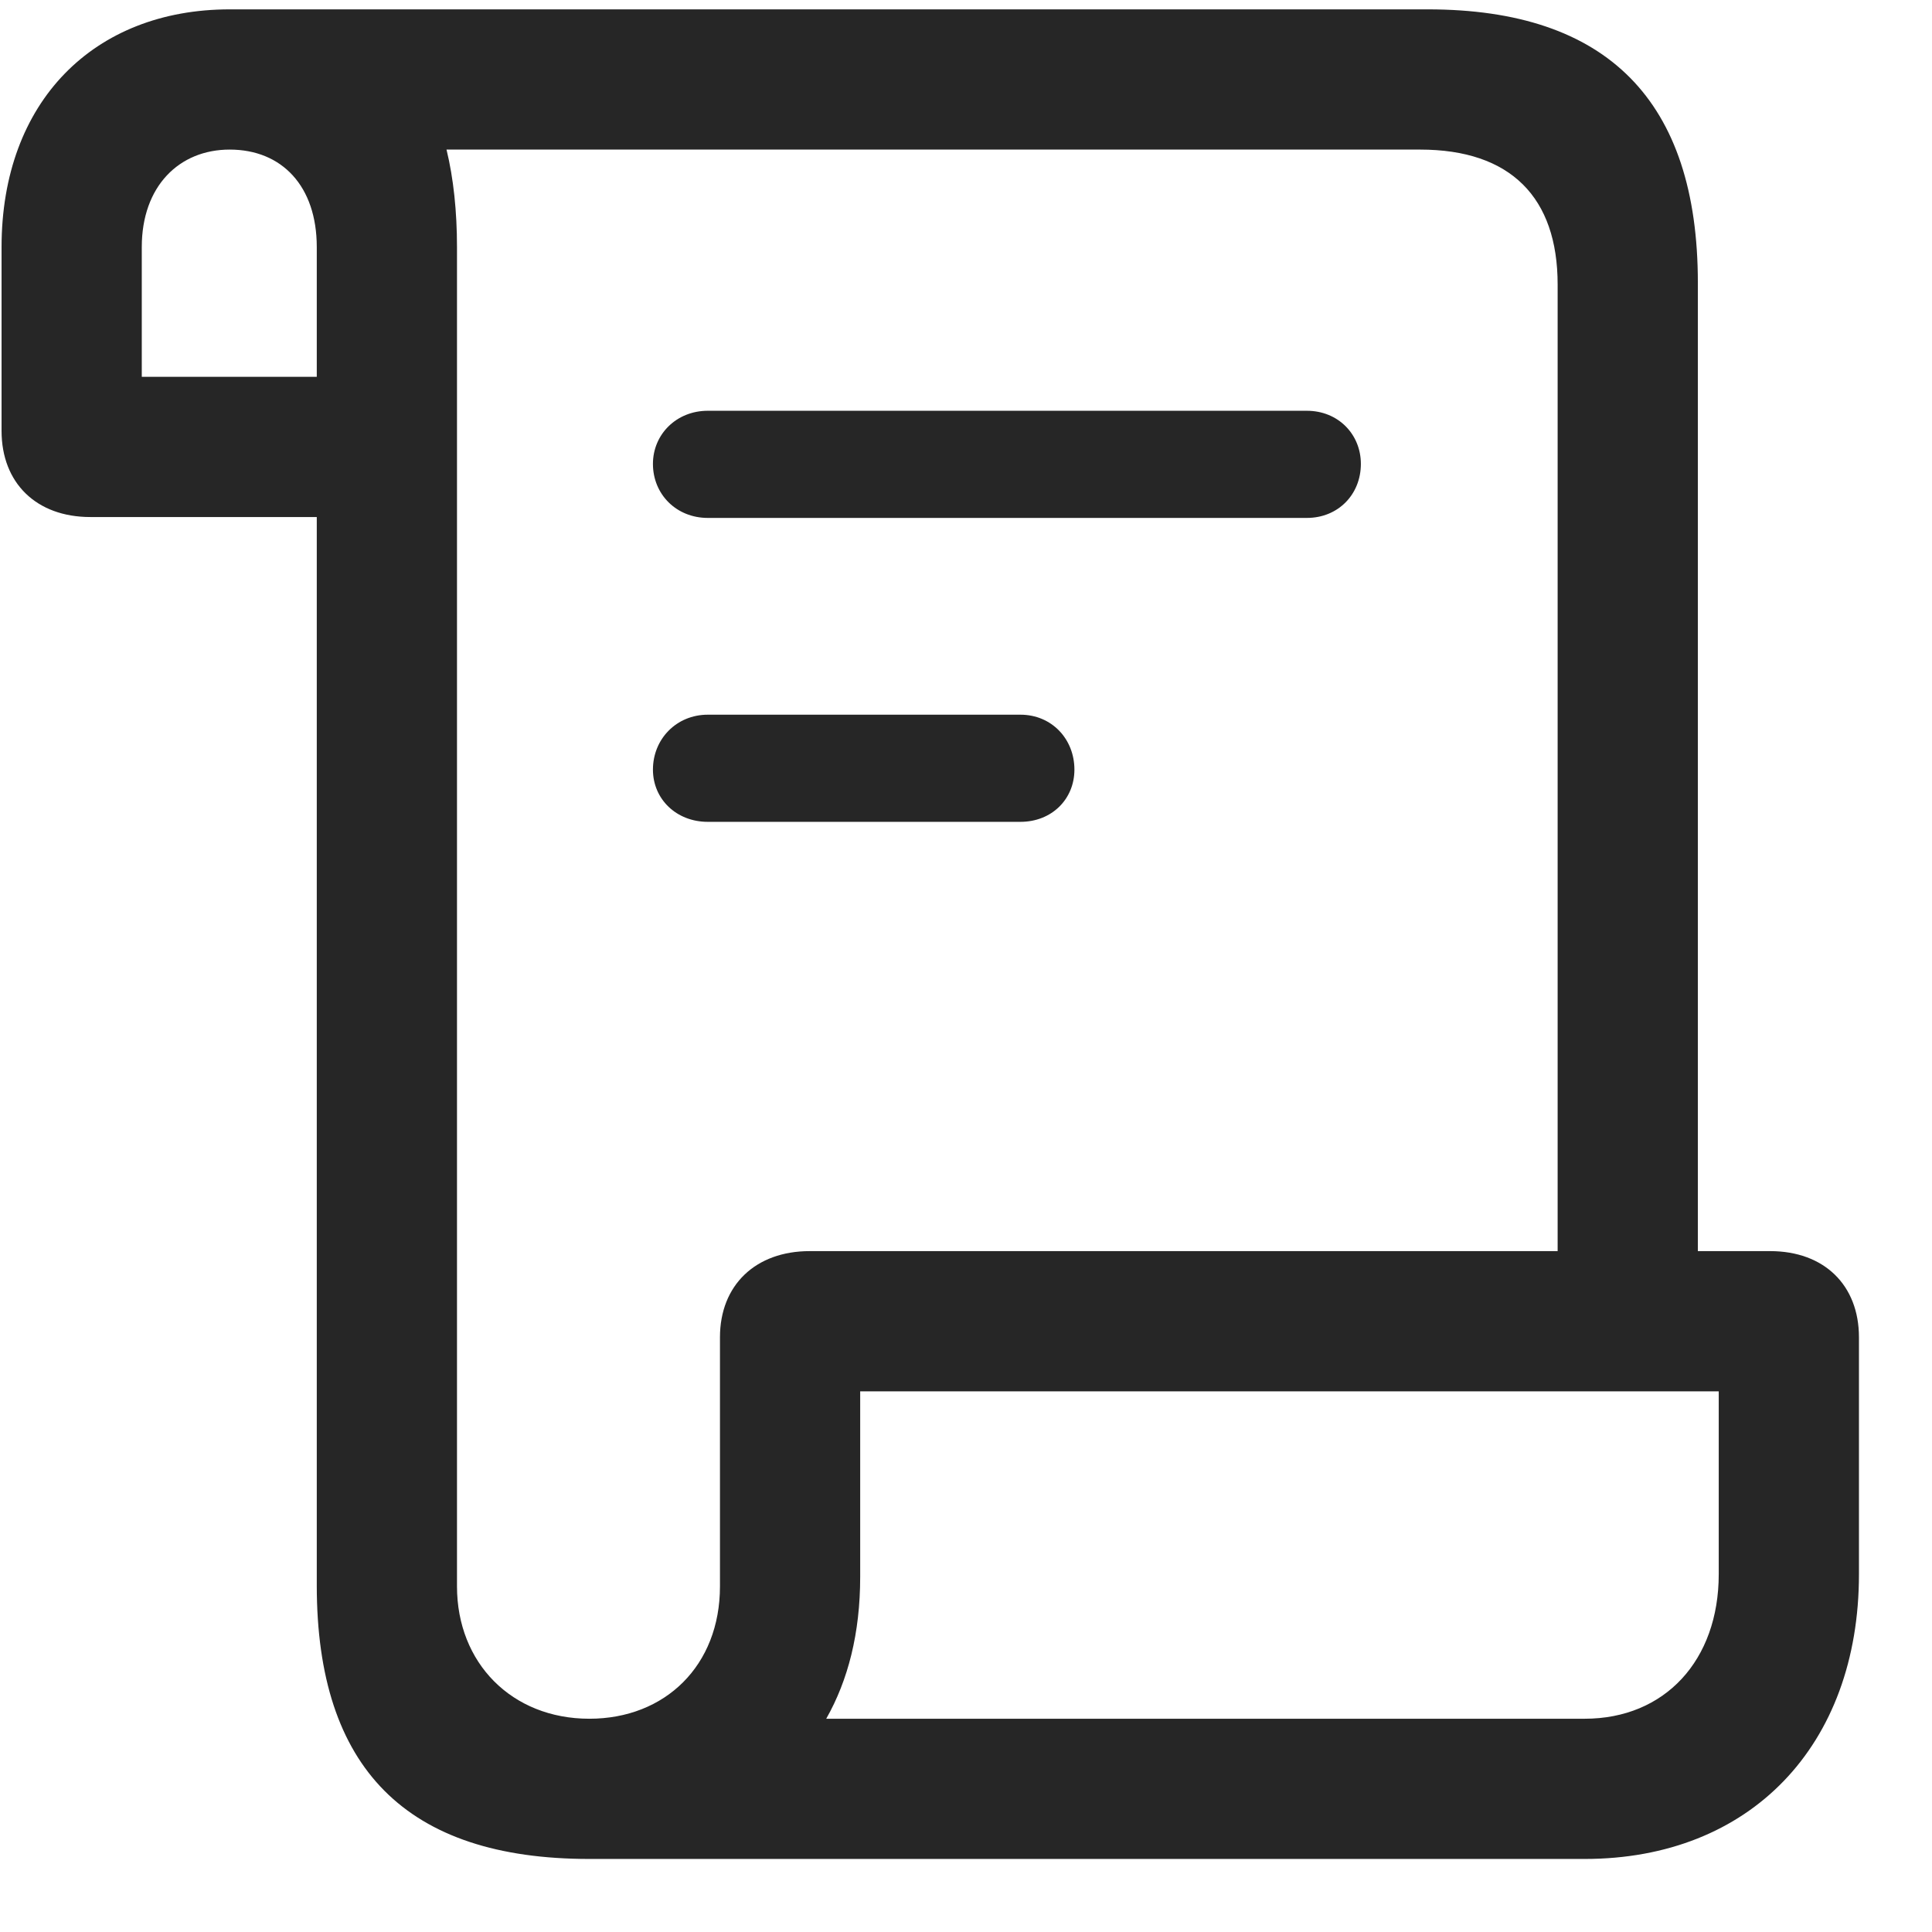 <svg width="26" height="26" viewBox="0 0 26 26" fill="none" xmlns="http://www.w3.org/2000/svg">
<g clip-path="url(#clip0_2207_10544)">
<path d="M0.021 5.798C0.021 6.501 0.49 6.958 1.216 6.958H4.263V21.337C4.263 23.798 5.47 25.017 7.931 25.017H21.326C23.552 25.017 25.017 23.493 25.017 21.185V17.997C25.017 17.294 24.548 16.837 23.822 16.837H22.849V3.806C22.849 1.356 21.63 0.126 19.216 0.126H3.091C1.263 0.126 0.021 1.368 0.021 3.325V5.798ZM6.15 21.349V3.325C6.15 2.845 6.103 2.399 6.009 2.013H19.111C20.33 2.013 20.962 2.657 20.962 3.829V16.837H10.896C10.169 16.837 9.689 17.294 9.689 17.997V21.349C9.689 22.415 8.951 23.13 7.931 23.13C6.888 23.13 6.15 22.38 6.15 21.349ZM1.908 5.071V3.325C1.908 2.505 2.412 2.013 3.091 2.013C3.794 2.013 4.263 2.505 4.263 3.325V5.071H1.908ZM11.119 23.13C11.412 22.614 11.576 21.982 11.576 21.22V18.724H23.13V21.185C23.13 22.345 22.404 23.13 21.326 23.13H11.119ZM9.525 11.06H13.732C14.154 11.06 14.459 10.755 14.459 10.357C14.459 9.946 14.154 9.618 13.732 9.618H9.525C9.103 9.618 8.787 9.946 8.787 10.357C8.787 10.755 9.103 11.06 9.525 11.06ZM9.525 6.97H17.587C18.009 6.97 18.314 6.653 18.314 6.243C18.314 5.845 18.009 5.528 17.587 5.528H9.525C9.103 5.528 8.787 5.845 8.787 6.243C8.787 6.653 9.103 6.97 9.525 6.97Z" fill="black" fill-opacity="0.85"/>
</g>
<defs>
<clipPath id="clip0_2207_10544">
<rect width="24.996" height="24.902" fill="white" transform="translate(0.021 0.126)"/>
</clipPath>
</defs>
</svg>
